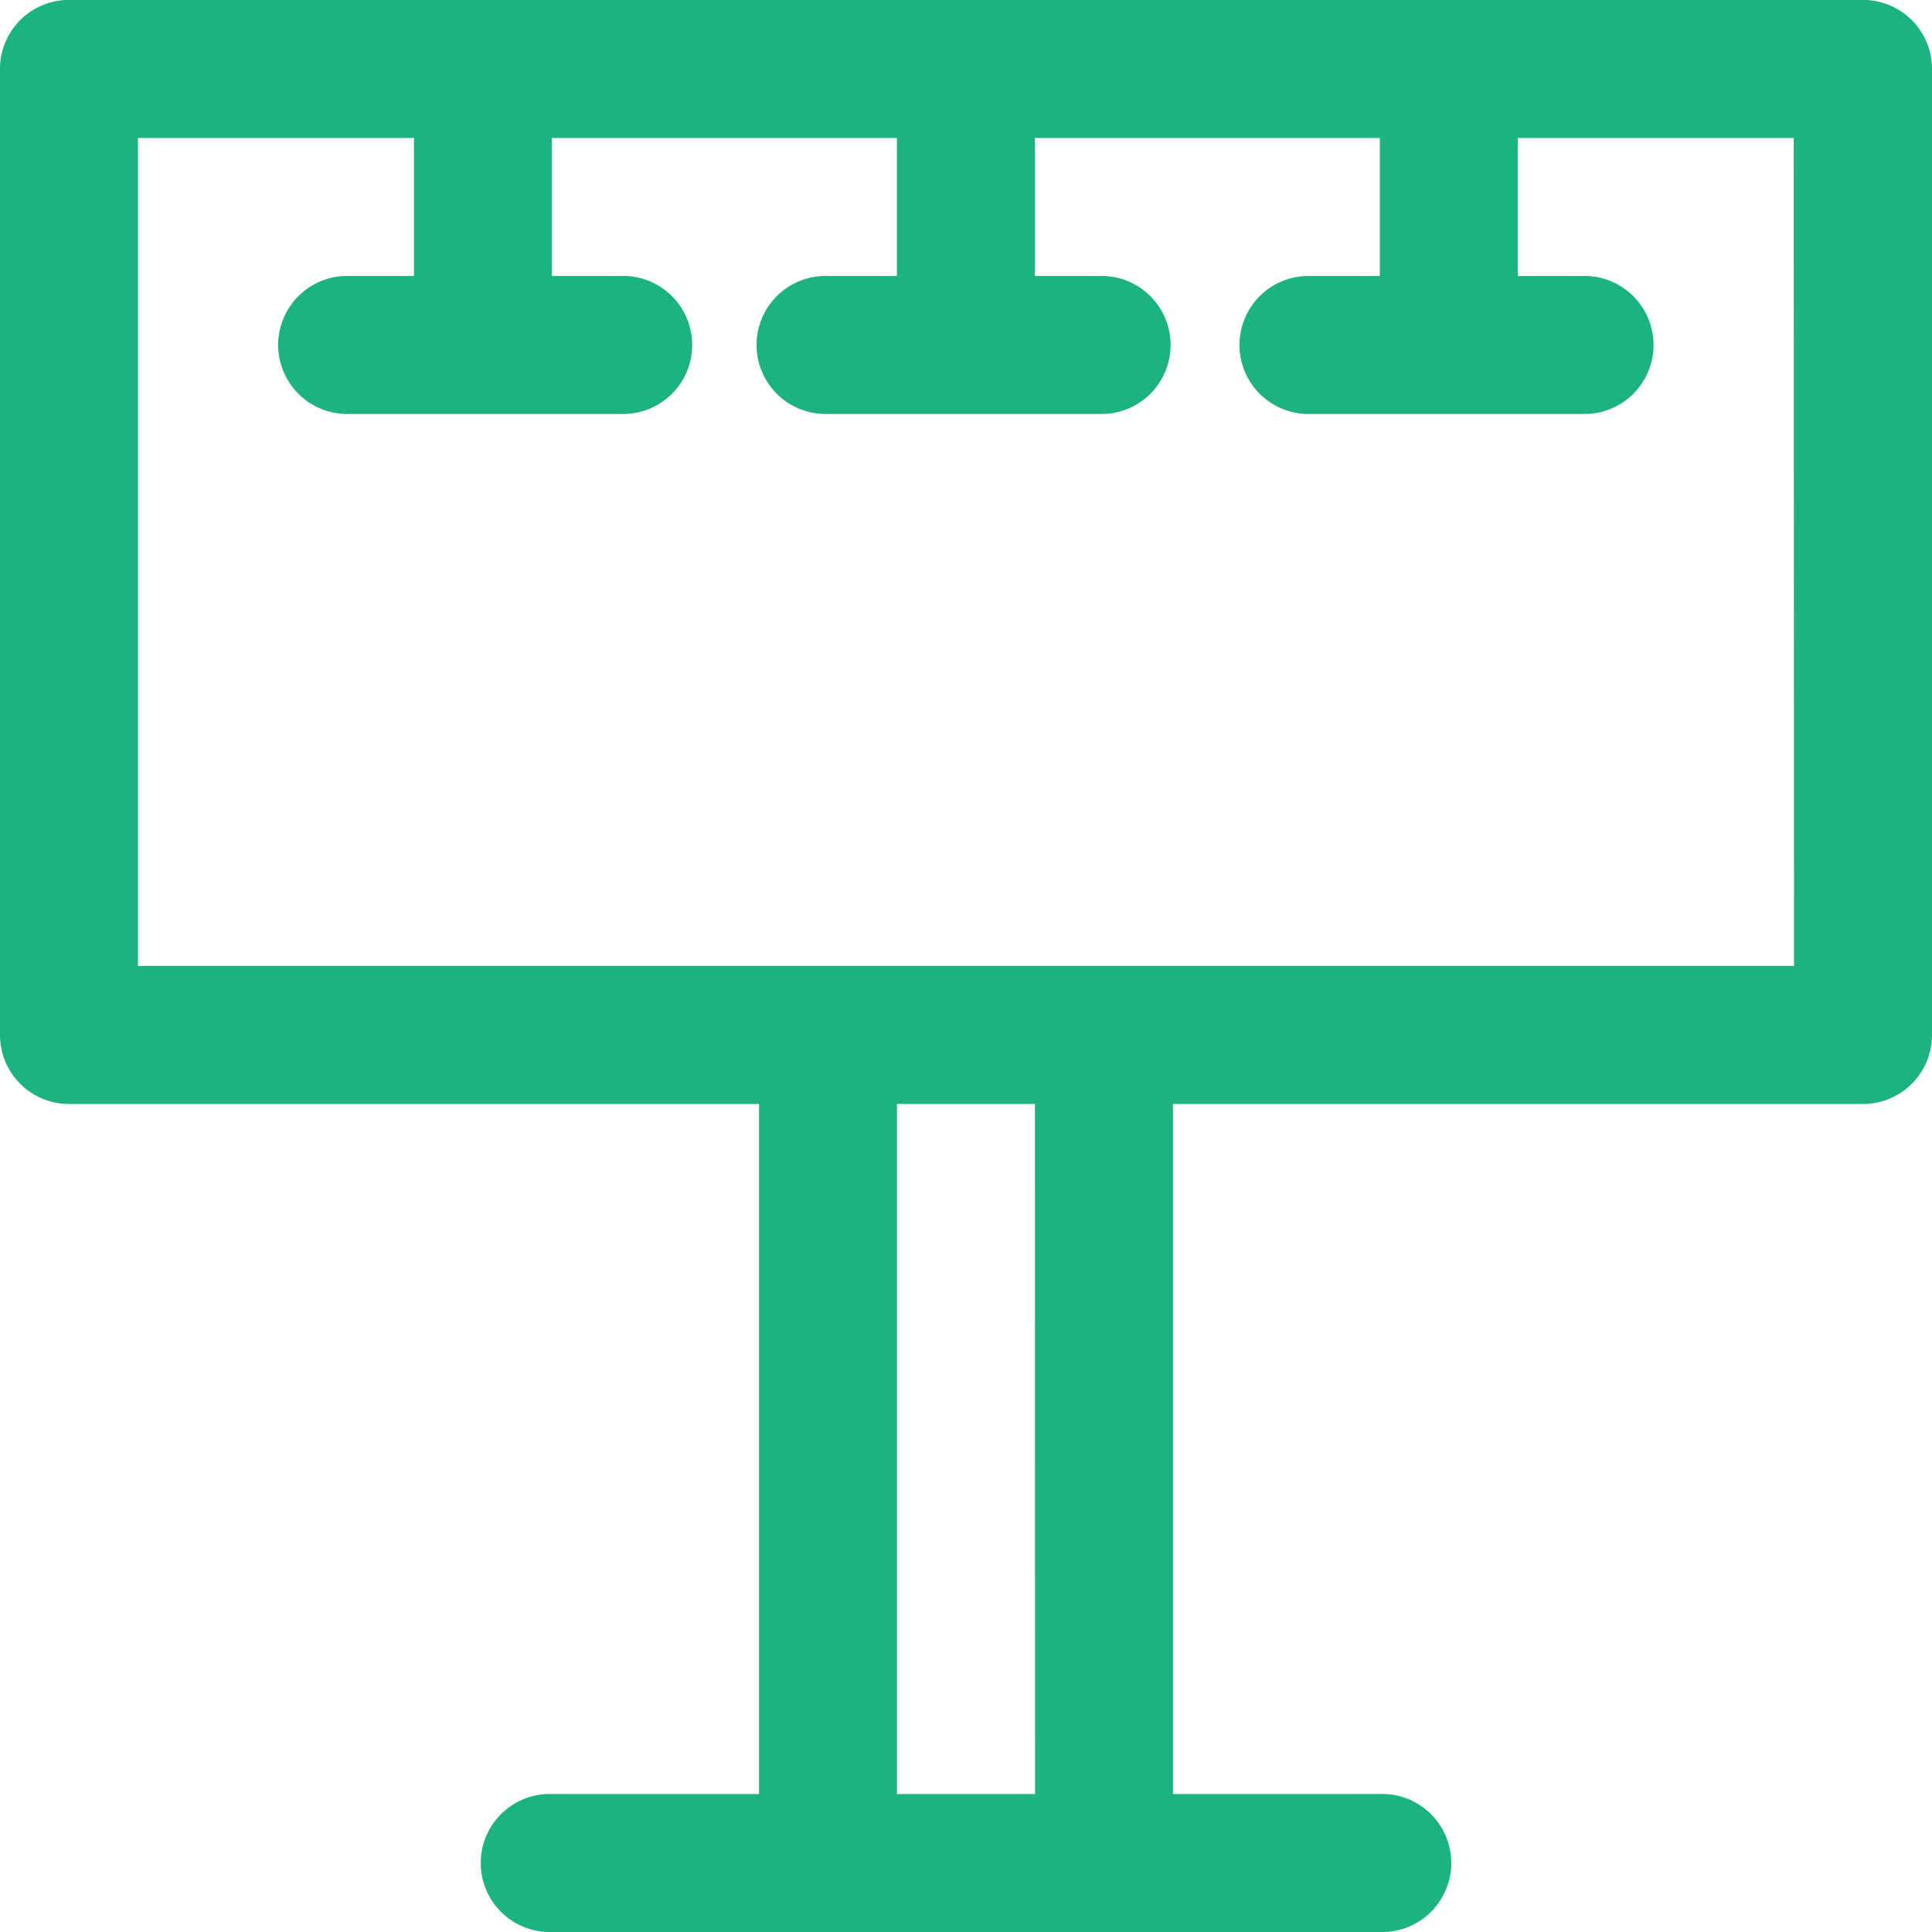 <svg xmlns="http://www.w3.org/2000/svg" width="26" height="26" viewBox="0 0 26 26">
  <path id="Path_4885" data-name="Path 4885" d="M139.87,44.8H115.728a.928.928,0,0,0-.929.929v13a.928.928,0,0,0,.929.929h9.286v9.286h-2.786a.929.929,0,1,0,0,1.857H133.37a.929.929,0,1,0,0-1.857h-2.786V59.658h9.286a.928.928,0,0,0,.929-.929v-13a.928.928,0,0,0-.929-.929ZM128.728,68.944H126.87V59.658h1.857ZM138.942,57.8H116.656V46.658h3.714v1.857h-.929a.929.929,0,0,0,0,1.857h3.714a.929.929,0,1,0,0-1.857h-.929V46.658h4.643v1.857h-.929a.929.929,0,1,0,0,1.857h3.714a.929.929,0,0,0,0-1.857h-.929V46.658h4.643v1.857h-.929a.929.929,0,1,0,0,1.857h3.714a.929.929,0,0,0,0-1.857h-.929V46.658h3.714Z" transform="translate(-114.799 -44.801)" fill="#1cb281"/>
</svg>
